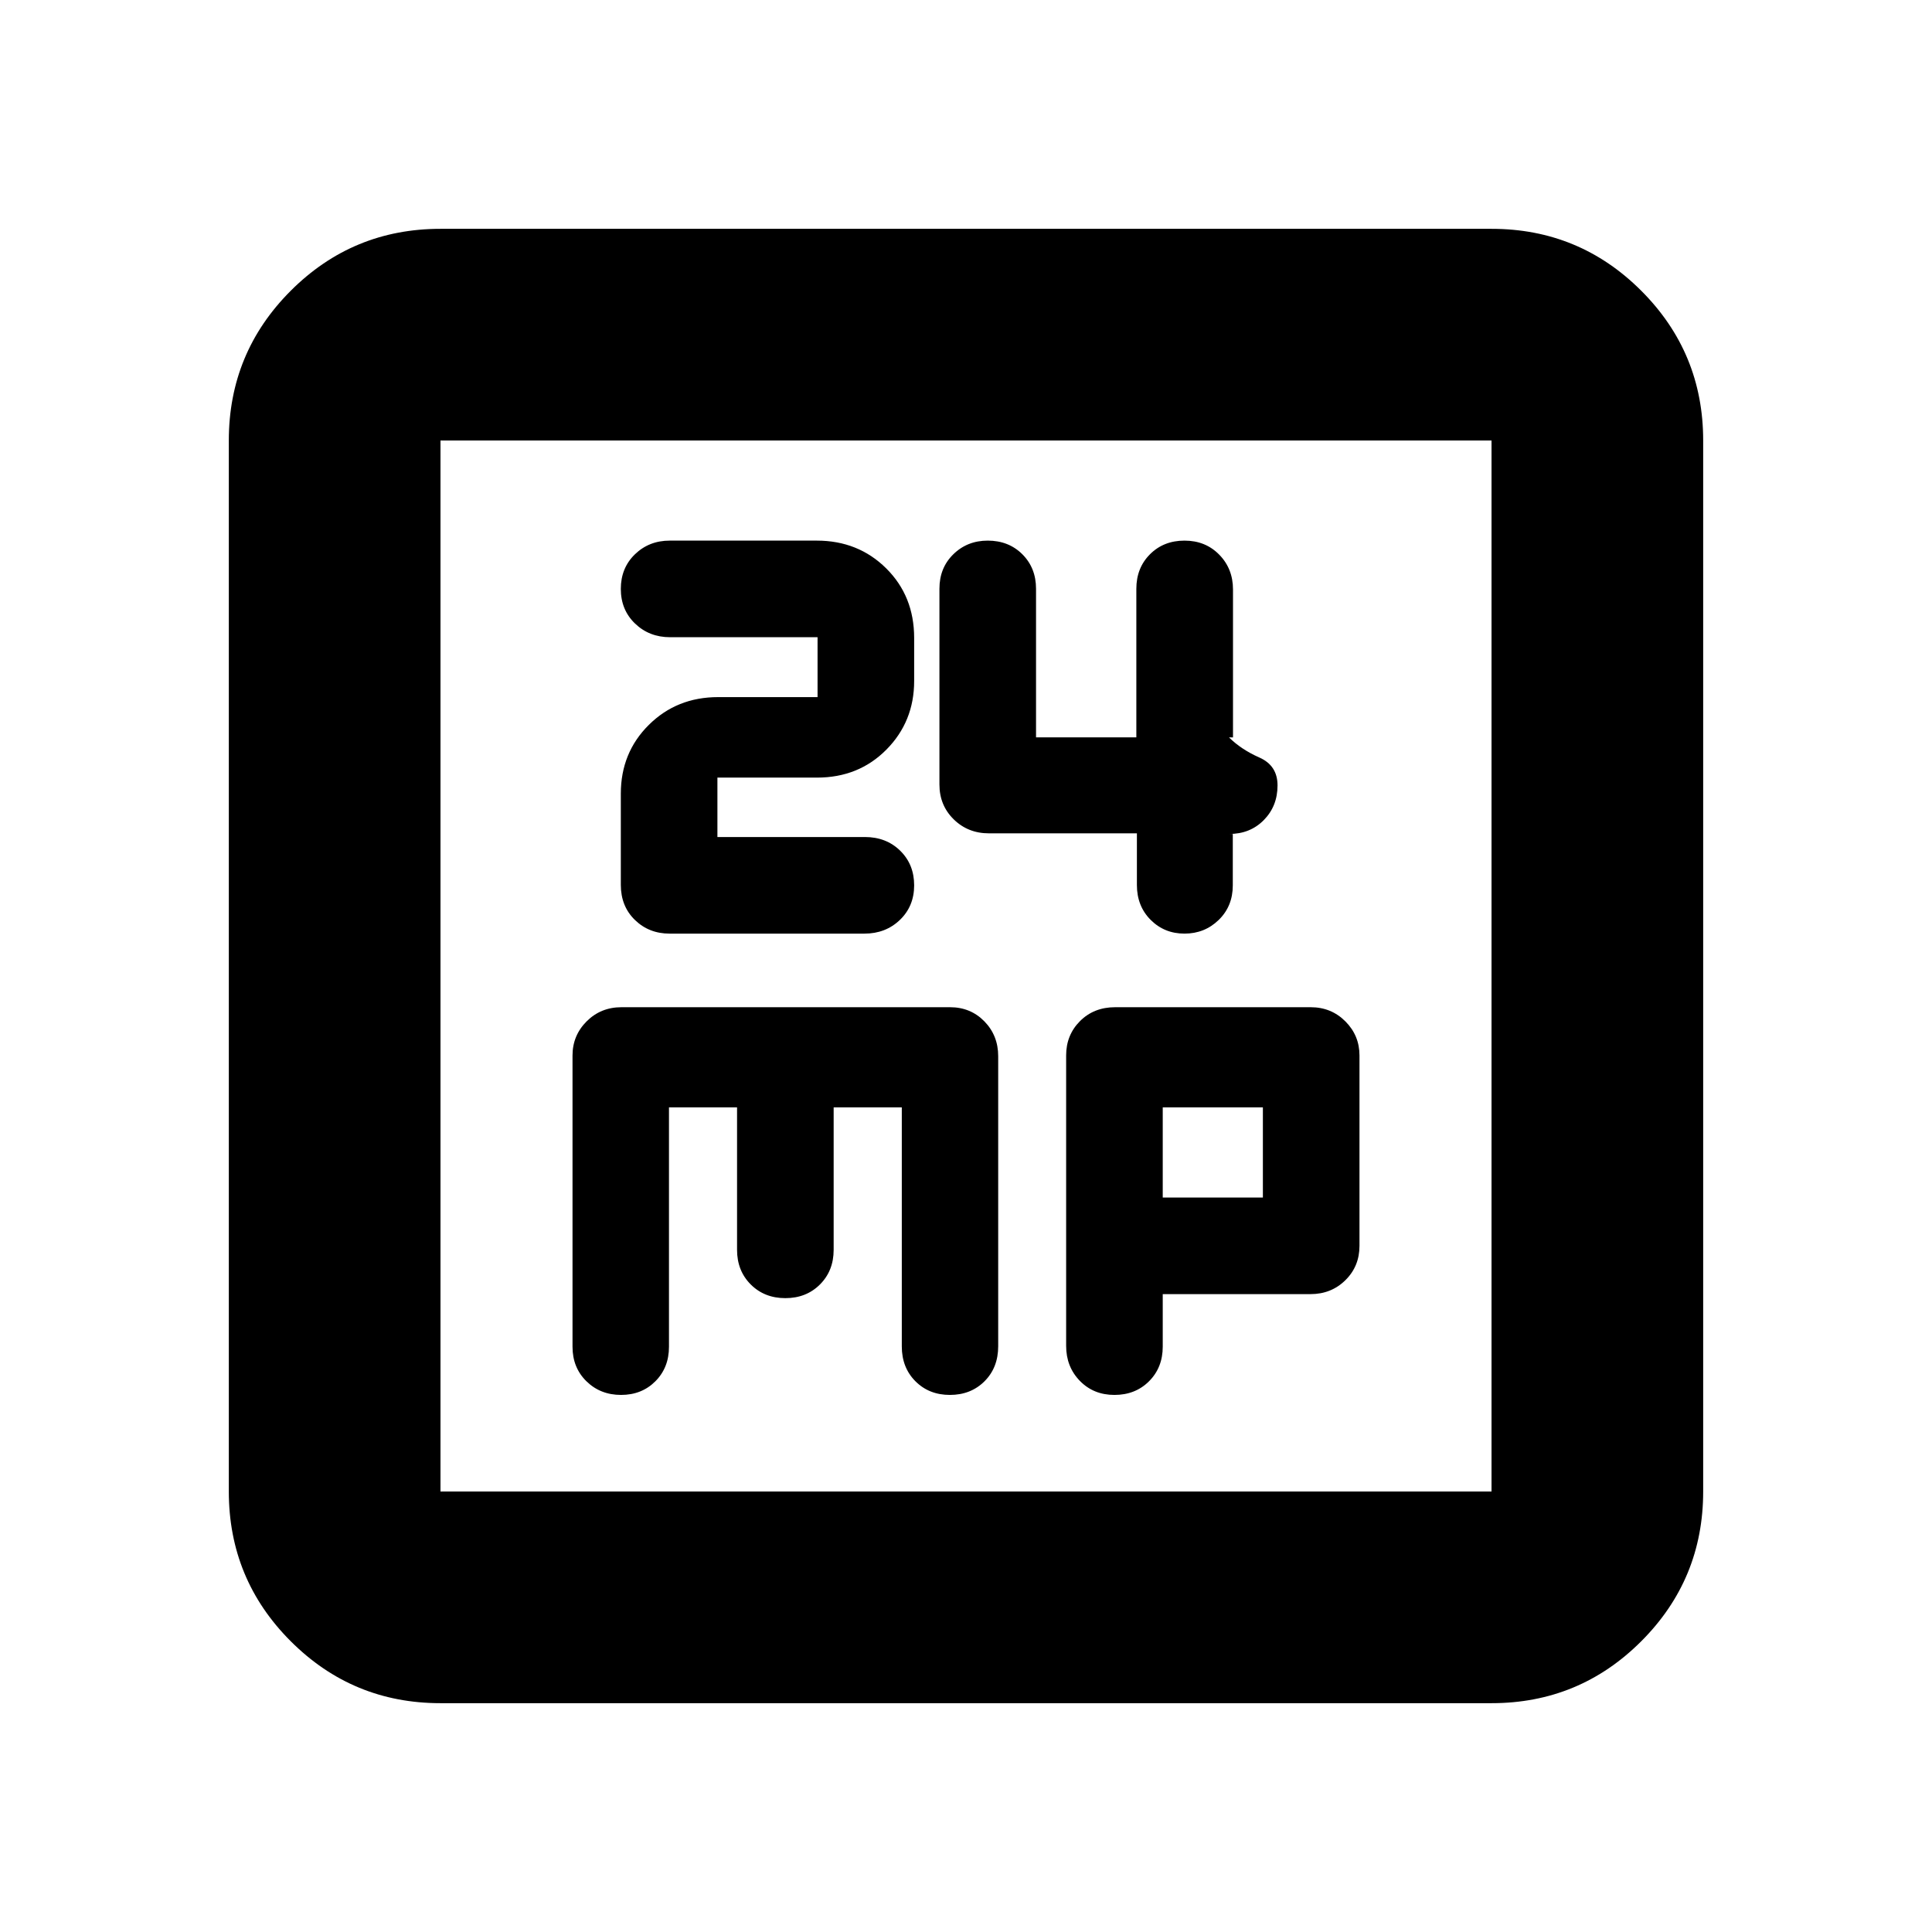<svg xmlns="http://www.w3.org/2000/svg" height="20" viewBox="0 -960 960 960" width="20"><path d="M356.48-544.09v-29.52h49.49q20.71 0 34.49-13.92 13.78-13.92 13.78-34.08v-21.41q0-20.8-13.91-34.58-13.91-13.77-34.47-13.77h-73.05q-10.3 0-17.32 6.8-7.01 6.8-7.01 17.2 0 10.4 7.06 17.2 7.06 6.8 17.44 6.8h73.26v29.76h-49.41q-20.51 0-34.43 13.8-13.92 13.8-13.92 34.2v45.28q0 10.64 6.99 17.44 6.99 6.8 17.27 6.8h96.8q10.51 0 17.6-6.8 7.1-6.8 7.1-17.2 0-10.4-6.94-17.2-6.94-6.8-17.56-6.8h-73.26Zm208.44-1.83v25.68q0 10.46 6.82 17.31 6.83 6.84 16.83 6.84 10 0 17-6.8t7-17.2v-25.52h-1.77q10.4 0 17.2-6.92 6.8-6.92 6.8-17.2 0-9.88-9.02-13.86-9.03-3.99-15.08-9.99h1.97v-73.49q0-10.33-6.83-17.31-6.83-6.99-17.27-6.99-10.37 0-17.15 6.78-6.78 6.79-6.78 17.16v73.82H514.8v-73.82q0-10.37-6.8-17.16-6.8-6.78-17.2-6.78-10.16 0-17.08 6.77-6.92 6.76-6.92 17.11v97.32q0 10.32 7.09 17.29 7.09 6.96 17.5 6.96h73.53ZM218.87-113.7q-43.63 0-74.4-30.77-30.77-30.77-30.77-74.4v-522.26q0-43.63 30.77-74.4 30.77-30.77 74.4-30.77h522.26q43.63 0 74.4 30.77 30.77 30.77 30.77 74.4v522.26q0 43.63-30.77 74.4-30.77 30.77-74.4 30.77H218.87Zm0-105.17h522.26v-522.26H218.87v522.26Zm0-522.26v522.26-522.26Zm113.54 331.37h33.83v70.8q0 10.4 6.8 17.2 6.8 6.8 17.2 6.8 10.4 0 17.2-6.8 6.8-6.8 6.8-17.2v-70.8h33.86v118.77q0 10.54 6.77 17.33 6.77 6.79 17.13 6.79 10.4 0 17.2-6.78 6.8-6.78 6.8-17.41v-144.12q0-10.3-6.87-17.32-6.88-7.02-17.04-7.02H308.82q-10.3 0-17.32 7.02t-7.02 16.98v144.72q0 10.37 6.92 17.15 6.92 6.78 17.2 6.78t17.04-6.77q6.77-6.78 6.77-17.14v-118.98Zm245.35 92.8h73.41q10.31 0 17.33-6.9 7.02-6.9 7.02-17.1v-94.56q0-9.96-7.02-16.98t-17.19-7.02h-97.22q-10.54 0-17.44 6.9-6.89 6.91-6.89 17.04v144.33q0 10.38 6.8 17.38 6.8 7 17.2 7 10.4 0 17.2-6.8 6.8-6.8 6.8-17.2v-26.09Zm0-48v-44.8h49.76v44.8h-49.76Z"/></svg>